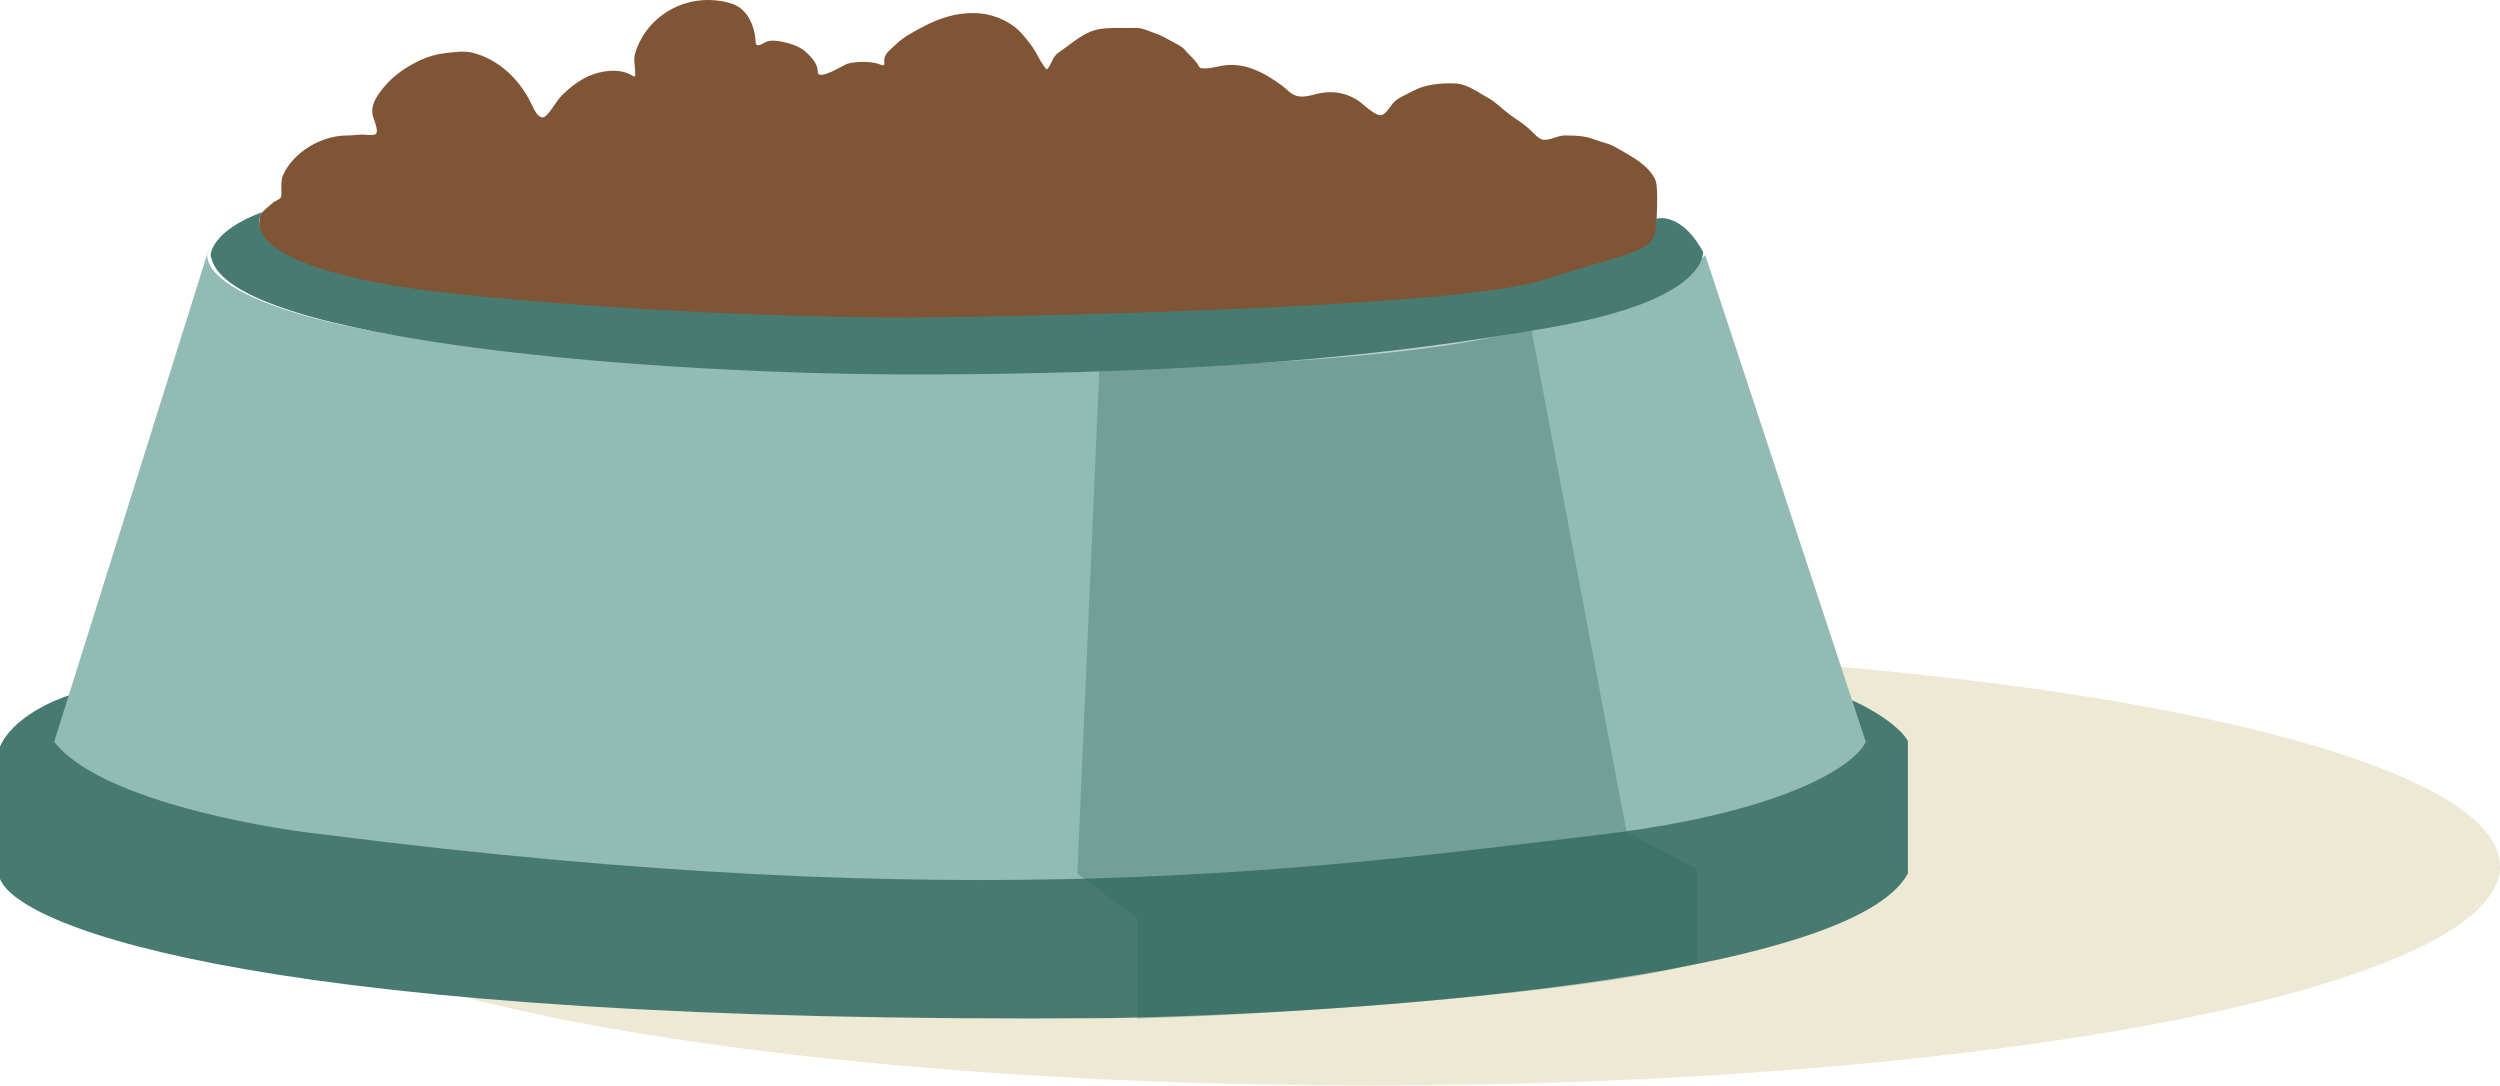 <svg width="228" height="99" viewBox="0 0 228 99" fill="none" xmlns="http://www.w3.org/2000/svg">
<ellipse cx="125" cy="79" rx="103" ry="20" fill="#EEE9D5"/>
<path d="M0 68.095C1.117 65.481 4.865 63.822 6.6 63.319C59.058 62.775 164.888 62.087 168.543 63.696C172.198 65.305 173.704 66.964 174 67.593V79.659C168.822 89.311 123.192 92.479 101.024 92.856C24.469 93.459 1.777 84.644 0 80.161V68.095Z" fill="#477B72"/>
<path d="M4.94 67.646L18.907 23.143C18.927 22.956 18.983 22.783 19.069 22.627L18.907 23.143C18.677 25.279 23.191 29.28 43.508 31.605C71.129 34.767 117.334 34.387 135.027 30.973C152.719 27.559 152.338 26.294 155.52 23.259L170.158 67.646C169.394 69.501 163.516 74.013 145.973 76.119C119.796 79.26 88.407 83.609 29.634 76.119C23.015 75.402 8.809 72.704 4.94 67.646Z" fill="#91BBB4"/>
<path d="M98.252 79.676L100.276 33.318C103.312 33.318 126.331 32.048 139.611 29.762L148.338 75.866L154.789 79.295V87.805C146.492 90.345 118.363 92.504 103.691 92.885V83.741L98.252 79.676Z" fill="#30645B" fill-opacity="0.31"/>
<path d="M23.638 20.812C23.638 21.151 23.721 21.459 23.79 21.769C23.668 21.859 23.476 21.791 23.476 21.958C23.476 22.171 23.485 22.436 23.575 22.63C24.134 23.845 25.098 24.517 26.338 25.037C27.422 25.491 28.527 25.996 29.541 26.582C30.473 27.122 31.339 27.799 32.317 28.26C34.197 29.147 36.361 29.431 38.368 29.946C40.038 30.375 41.737 30.182 43.44 30.144C45.214 30.104 46.976 30.041 48.749 29.964C50.242 29.898 51.723 29.798 53.219 29.832C54.444 29.859 55.517 30.132 56.696 30.407C61.209 31.46 65.932 31.615 70.537 32.019C73.454 32.275 76.364 32.649 79.283 32.866C81.824 33.056 84.326 33.143 86.875 33.143C89.576 33.143 92.267 33.011 94.966 32.923C97.347 32.846 99.713 32.583 102.09 32.449C104.759 32.298 107.412 31.834 110.073 31.562C112.594 31.304 115.134 31.06 117.643 30.71C122.907 29.975 128.185 29.736 133.397 28.616C136.713 27.903 139.805 26.585 142.988 25.476C144.069 25.099 145.185 24.879 146.263 24.488C146.905 24.255 147.476 23.998 148.082 23.702C148.609 23.444 149.226 23.22 149.78 23.025C150.315 22.838 150.782 22.462 151.263 22.174C151.372 22.108 151.849 21.818 151.878 21.717C151.935 21.522 151.078 20.919 151.078 20.714C151.078 19.269 151.212 18.309 151.078 16.869C150.991 15.934 149.985 15.059 149.25 14.563C148.621 14.139 147.946 13.784 147.291 13.4C146.754 13.084 146.123 12.999 145.549 12.767C144.591 12.381 143.714 12.355 142.705 12.355C142.054 12.355 141.498 12.769 140.805 12.75C140.384 12.738 139.95 12.231 139.673 11.959C139.24 11.536 138.742 11.166 138.235 10.835C137.572 10.403 136.964 9.859 136.357 9.355C135.988 9.048 135.554 8.855 135.149 8.6C134.491 8.187 133.598 7.658 132.795 7.616C131.444 7.547 129.972 7.68 128.774 8.341C128.272 8.619 127.708 8.822 127.265 9.193C126.837 9.552 126.614 10.135 126.133 10.449C125.576 10.812 124.254 9.402 123.779 9.114C122.78 8.508 121.758 8.298 120.59 8.464C119.863 8.567 119.022 8.954 118.29 8.754C117.693 8.591 117.436 8.191 116.951 7.832C115.343 6.642 113.449 5.595 111.353 6.014C111.005 6.083 109.525 6.456 109.35 6.071C109.104 5.529 108.442 5.027 108.074 4.564C107.843 4.274 107.477 4.099 107.153 3.928C106.541 3.603 105.936 3.219 105.271 3.01C104.804 2.863 104.354 2.61 103.86 2.562C103.535 2.53 103.199 2.553 102.872 2.553C101.975 2.553 101.071 2.506 100.186 2.672C98.804 2.93 97.701 4.011 96.574 4.766C96.071 5.104 95.988 5.569 95.689 6.062C95.451 6.454 95.445 6.346 95.235 6.066C94.944 5.678 94.712 5.206 94.472 4.784C94.117 4.161 93.684 3.632 93.214 3.093C92.306 2.054 90.818 1.354 89.413 1.227C87.504 1.054 85.754 1.592 84.112 2.474C83.216 2.956 82.39 3.376 81.66 4.09C81.31 4.432 80.664 4.887 80.644 5.416C80.634 5.699 80.755 6.09 80.357 5.913C79.575 5.565 78.098 5.584 77.284 5.812C76.972 5.899 74.58 7.449 74.58 6.545C74.58 5.857 74.082 5.297 73.592 4.828C73.094 4.352 72.528 4.123 71.871 3.937C71.357 3.791 70.346 3.57 69.841 3.827C69.603 3.947 68.959 4.4 68.92 3.879C68.9 3.622 68.873 3.301 68.821 3.045C68.572 1.827 67.912 0.68 66.656 0.305C62.955 -0.8 59.068 1.187 57.932 4.837C57.757 5.397 57.91 5.894 57.923 6.453C57.933 6.926 58.016 7.111 57.59 6.857C56.492 6.201 54.837 6.429 53.7 6.936C52.794 7.339 51.996 7.96 51.297 8.644C50.716 9.211 50.389 9.979 49.81 10.545C49.14 11.2 48.564 9.665 48.363 9.272C47.286 7.166 45.49 5.435 43.116 4.81C42.323 4.602 41.273 4.768 40.475 4.863C39.785 4.945 38.979 5.181 38.354 5.478C36.803 6.215 35.587 7.09 34.599 8.482C34.088 9.201 33.762 9.928 34.069 10.791C34.14 10.992 34.563 12.042 34.258 12.232C34.004 12.389 33.378 12.276 33.081 12.276C32.605 12.276 32.14 12.355 31.661 12.355C29.338 12.355 26.808 13.834 25.839 15.912C25.618 16.386 25.659 16.943 25.659 17.453C25.659 17.68 25.713 17.914 25.538 18.085C25.342 18.277 25.054 18.333 24.851 18.52C24.613 18.739 24.354 18.927 24.123 19.152C23.599 19.664 23.638 20.131 23.638 20.812Z" fill="#805536"/>
<path d="M41.61 26.805C24.348 24.981 22.656 21.064 23.967 19.333C19.398 20.98 19.017 23.259 19.271 23.512C20.921 31.11 60.015 34.276 85.147 34.15C110.278 34.023 126.398 32.504 141.503 29.844C153.586 27.717 155.211 24.399 155.338 23.006C153.713 19.966 151.784 19.713 151.022 19.966C151.149 23.132 149.753 22.626 140.741 25.538C133.531 27.869 99.574 28.789 83.496 28.958C76.727 29 58.872 28.628 41.61 26.805Z" fill="#477B72"/>
</svg>
